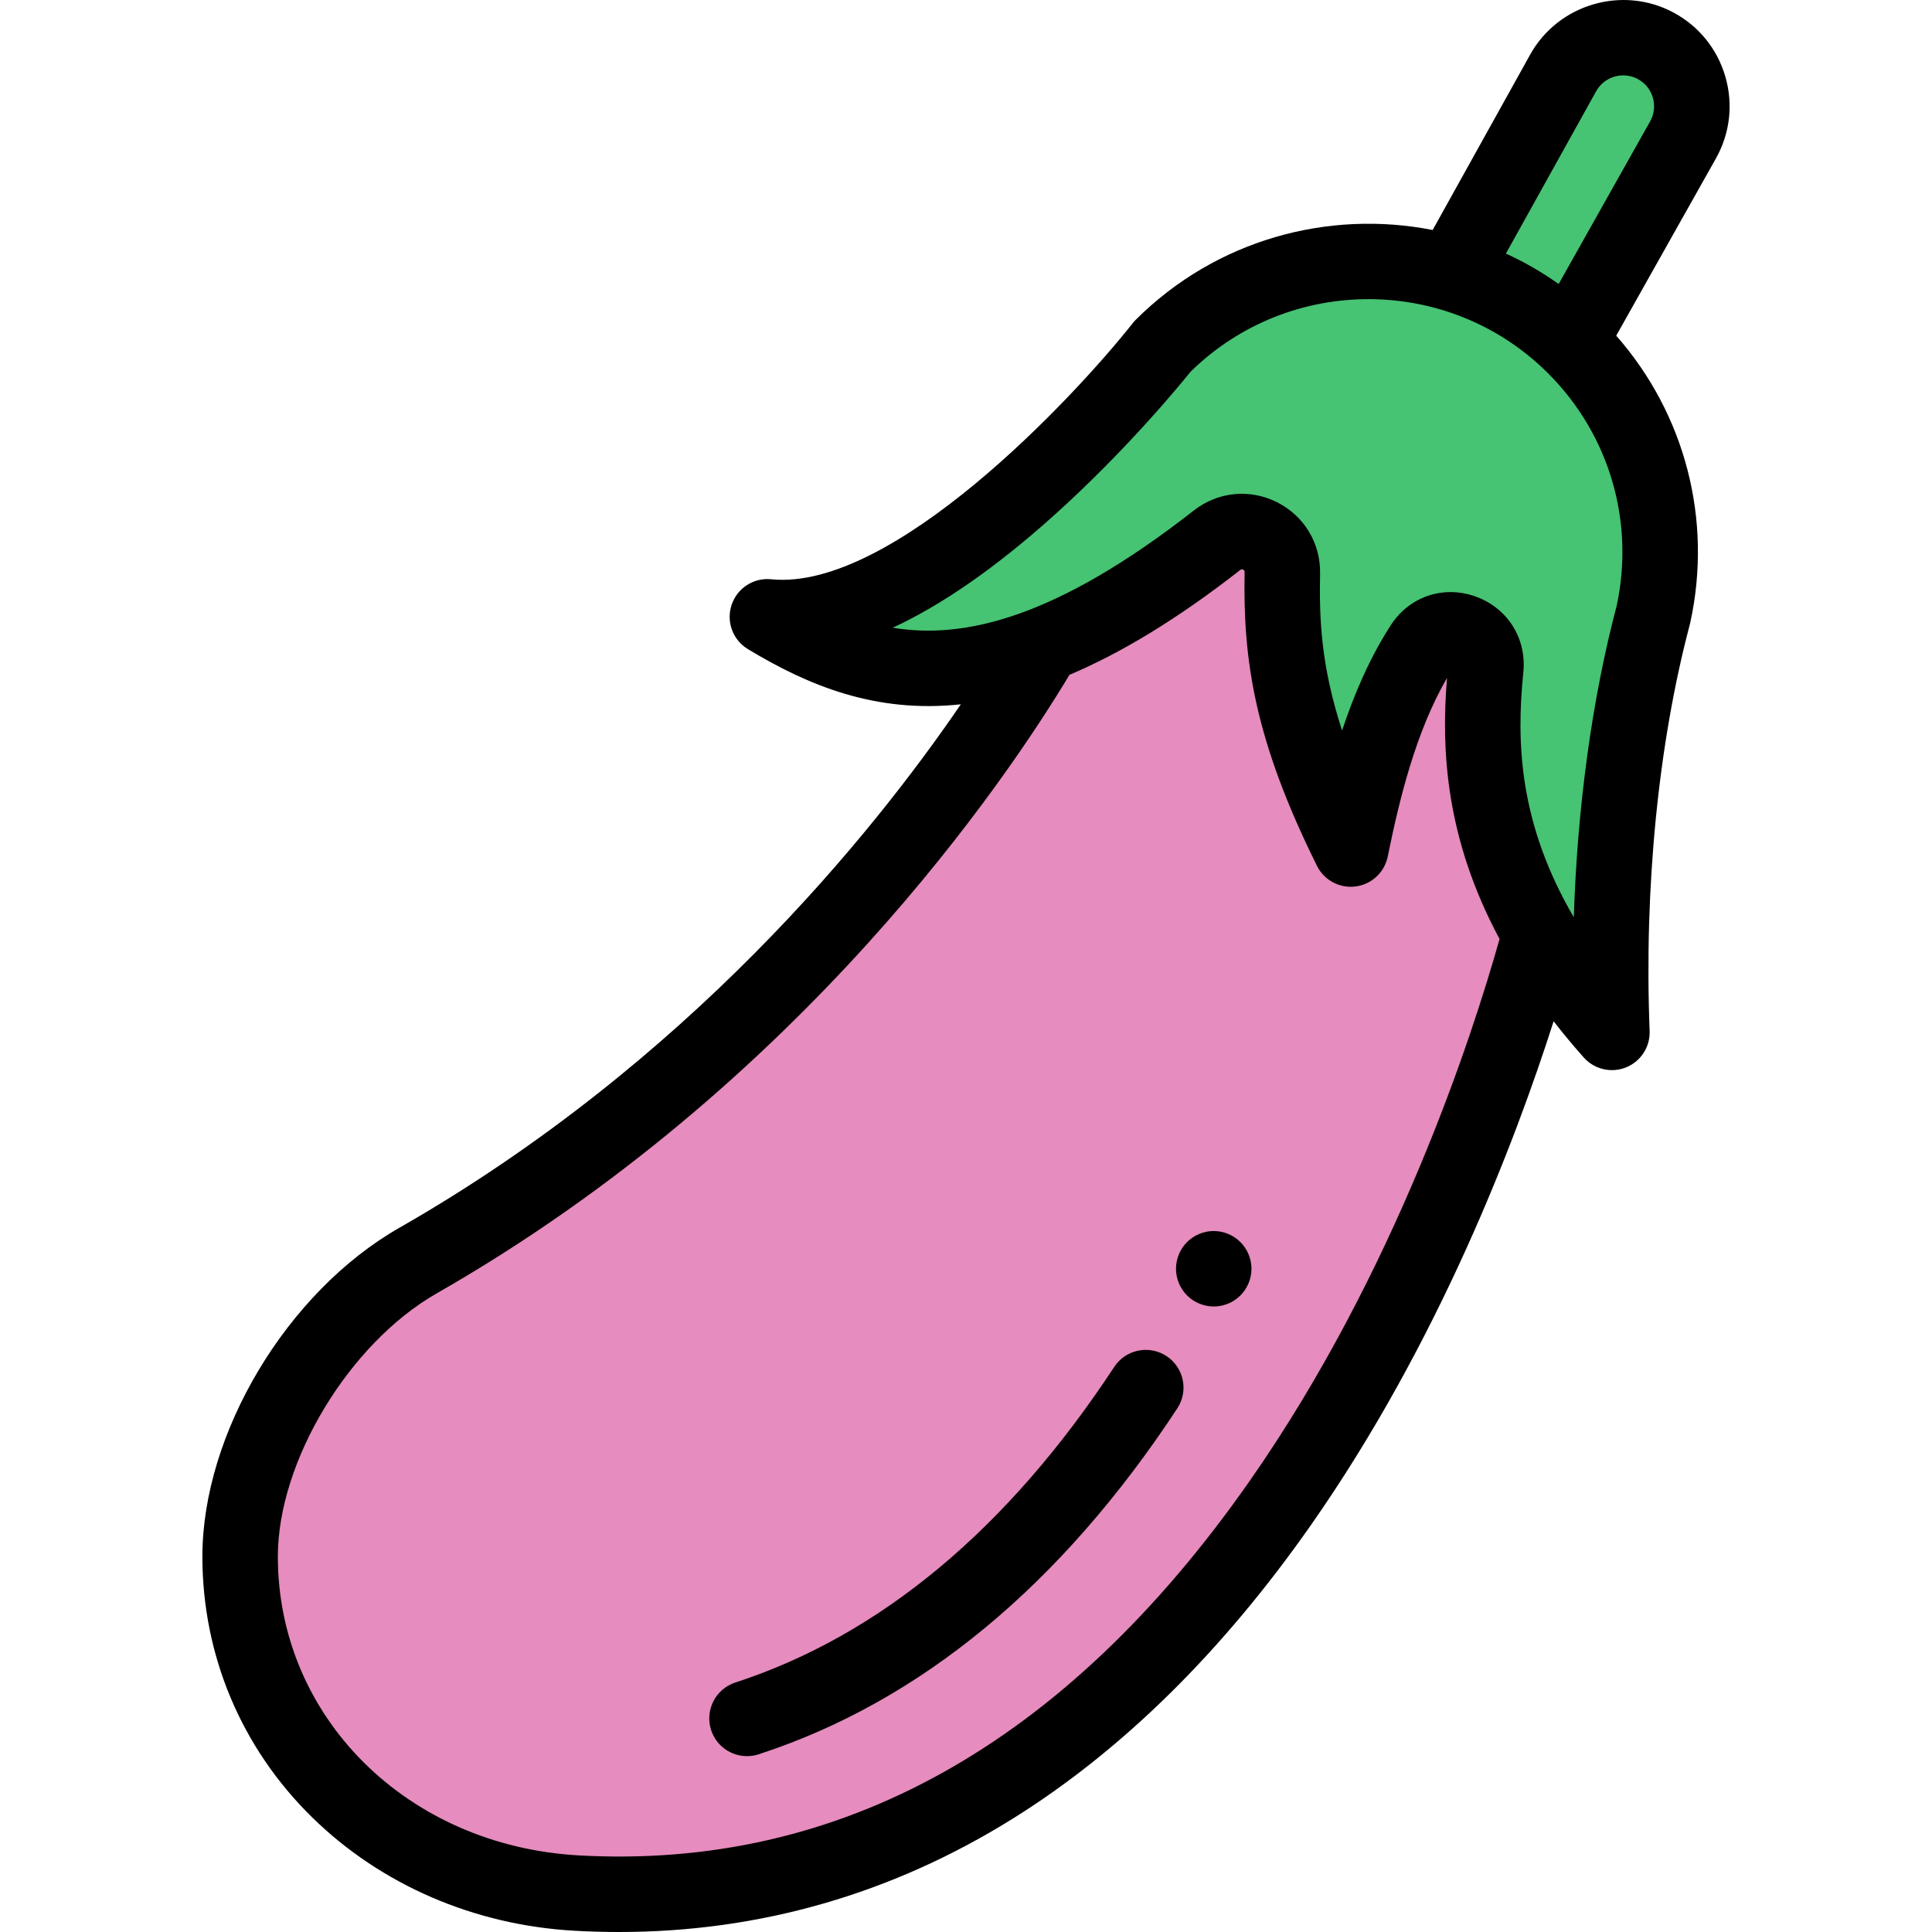 <?xml version="1.0" encoding="iso-8859-1"?>
<!-- Generator: Adobe Illustrator 19.0.0, SVG Export Plug-In . SVG Version: 6.00 Build 0)  -->
<svg version="1.1" id="Capa_1" xmlns="http://www.w3.org/2000/svg" xmlns:xlink="http://www.w3.org/1999/xlink" x="0px" y="0px"
	 viewBox="0 0 512 512" style="enable-background:new 0 0 512 512;" xml:space="preserve">
<g>
	<path style="fill:#46C373;" d="M438.164,162.873c5.413-24.802-1.539-51.752-20.854-71.034c-30.175-30.123-79.099-30.123-109.273,0
		c0,0-60.111,76.125-104.668,71.627c30.394,18.338,62.668,23.877,119.175-20.308c7.112-5.561,17.465-0.354,17.292,8.672
		c-0.386,20.093,1.536,39.726,18.13,73.174c4.215-20.751,9.409-39.008,19.028-53.919c5.211-8.078,17.726-3.494,16.755,6.07
		c-2.928,28.854,0.923,59.89,33.426,96.441C425.838,239.612,428.497,199.357,438.164,162.873z"/>
	<path style="fill:#46C373;" d="M438.75,12.127c-8.76-4.694-19.666-1.49-24.495,7.196l-29.625,53.09
		c11.407,3.363,22.177,9.429,31.34,18.154l30.044-53.484C451.012,28.198,447.735,16.942,438.75,12.127z"/>
</g>
<path style="fill:#E68CBE;" d="M393.747,177.156c0.97-9.564-11.544-14.148-16.755-6.07c-9.619,14.911-14.813,33.168-19.028,53.919
	c-16.594-33.449-18.516-53.081-18.13-73.174c0.173-9.026-10.18-14.233-17.292-8.672c-17.18,13.434-32.117,22.264-45.446,27.543
	l-0.904,0.722c-12.806,21.789-66.92,106.359-165.431,162.656c-26.468,15.126-47.129,49.421-47.129,78.417
	c0,49.257,39.984,86.42,89.133,89.186c171.861,9.671,240.811-201.709,254.62-251.427l0.354-3.246
	C393.165,221.57,391.556,198.751,393.747,177.156z"/>
<path d="M457.227,20.284c-2.135-7.336-7.02-13.363-13.754-16.972c-13.492-7.229-30.52-2.227-37.958,11.151L379.67,60.951
	c-27.606-5.431-57.352,2.501-78.699,23.81c-0.276,0.276-0.539,0.571-0.781,0.877c-15.795,19.975-63.792,71.094-95.818,67.877
	c-4.658-0.481-9.012,2.349-10.491,6.787c-1.479,4.438,0.315,9.308,4.321,11.725c16.033,9.673,33.866,17.063,56.427,14.623
	c-23.565,34.512-72.451,95.098-148.828,138.745c-29.74,16.996-52.167,54.44-52.167,87.099c0,26.218,10.349,50.785,29.142,69.175
	c18.241,17.851,42.898,28.504,69.43,29.997c3.972,0.223,7.917,0.335,11.841,0.335c37.285,0,72.342-10.085,104.358-30.048
	c28.956-18.054,55.582-44.292,79.138-77.985c33.756-48.281,54.016-101.48,64.18-133.321c2.463,3.164,5.104,6.361,7.98,9.595
	c1.938,2.179,4.676,3.355,7.476,3.355c1.255,0,2.522-0.237,3.735-0.725c3.917-1.579,6.421-5.448,6.255-9.668
	c-1.49-37.917,2.298-76.191,10.665-107.771c0.038-0.142,0.072-0.285,0.104-0.429c5.955-27.282-1.37-55.291-19.626-76.05
	l26.422-46.969C458.475,35.327,459.363,27.619,457.227,20.284z M331.149,392.508c-48.74,69.714-108.56,103.091-177.821,99.188
	c-45.434-2.557-79.696-36.607-79.696-79.203c0-25.188,18.882-56.471,42.091-69.734c96.758-55.296,151.335-136.671,167.695-163.923
	c13.473-5.69,28.442-14.634,45.284-27.802c0.161-0.126,0.344-0.268,0.729-0.076c0.414,0.207,0.409,0.479,0.405,0.678
	c-0.448,23.281,2.603,44.418,19.17,77.811c1.899,3.827,6.018,6.03,10.255,5.471c4.236-0.554,7.652-3.738,8.502-7.925
	c3.156-15.539,7.482-33.113,15.71-47.341c-1.576,19.061-0.395,42.529,13.923,69.189
	C390.191,274.466,369.947,337.015,331.149,392.508z M428.438,160.534c-6.536,24.749-10.423,53.269-11.365,82.557
	c-14.631-25.052-15.241-46.556-13.377-64.926c0.917-9.038-4.231-17.13-12.812-20.137c-2.155-0.755-4.34-1.12-6.483-1.12
	c-6.282,0-12.187,3.136-15.813,8.756c-5.579,8.648-9.713,18.23-12.922,27.947c-5.633-17.316-6.063-29.68-5.834-41.589
	c0.155-8.083-4.238-15.346-11.464-18.955c-7.208-3.6-15.633-2.753-21.985,2.212c-36.26,28.354-60.692,34.258-79.803,31.071
	c13.124-6.084,27.327-15.956,42.506-29.567c19.394-17.39,33.814-35.028,36.402-38.252c26.263-25.803,68.654-25.674,94.756,0.384
	C426.464,115.107,433.257,138.127,428.438,160.534z M437.298,32.18l-24.234,43.081c-4.455-3.15-9.134-5.847-13.984-8.064
	l23.915-43.016c2.162-3.889,7.111-5.342,11.031-3.241c1.958,1.049,3.377,2.8,3.998,4.932
	C438.645,28.005,438.387,30.245,437.298,32.18z"/>
<path d="M309.135,359.378c-4.615-3.034-10.815-1.752-13.849,2.864c-28.267,43.004-62.053,71.146-100.418,83.645
	c-5.251,1.711-8.121,7.354-6.411,12.606c1.375,4.222,5.294,6.905,9.506,6.905c1.026,0,2.071-0.16,3.1-0.495
	c42.79-13.94,80.114-44.784,110.936-91.675C315.032,368.611,313.75,362.411,309.135,359.378z"/>
<path d="M321.651,326.234c-2.63,0-5.21,1.07-7.07,2.93c-1.86,1.86-2.93,4.44-2.93,7.07c0,2.64,1.07,5.21,2.93,7.07
	c1.86,1.87,4.44,2.93,7.07,2.93c2.64,0,5.21-1.06,7.07-2.93c1.86-1.86,2.93-4.43,2.93-7.07c0-2.63-1.07-5.21-2.93-7.07
	S324.29,326.234,321.651,326.234z"/>
<g>
</g>
<g>
</g>
<g>
</g>
<g>
</g>
<g>
</g>
<g>
</g>
<g>
</g>
<g>
</g>
<g>
</g>
<g>
</g>
<g>
</g>
<g>
</g>
<g>
</g>
<g>
</g>
<g>
</g>
</svg>
